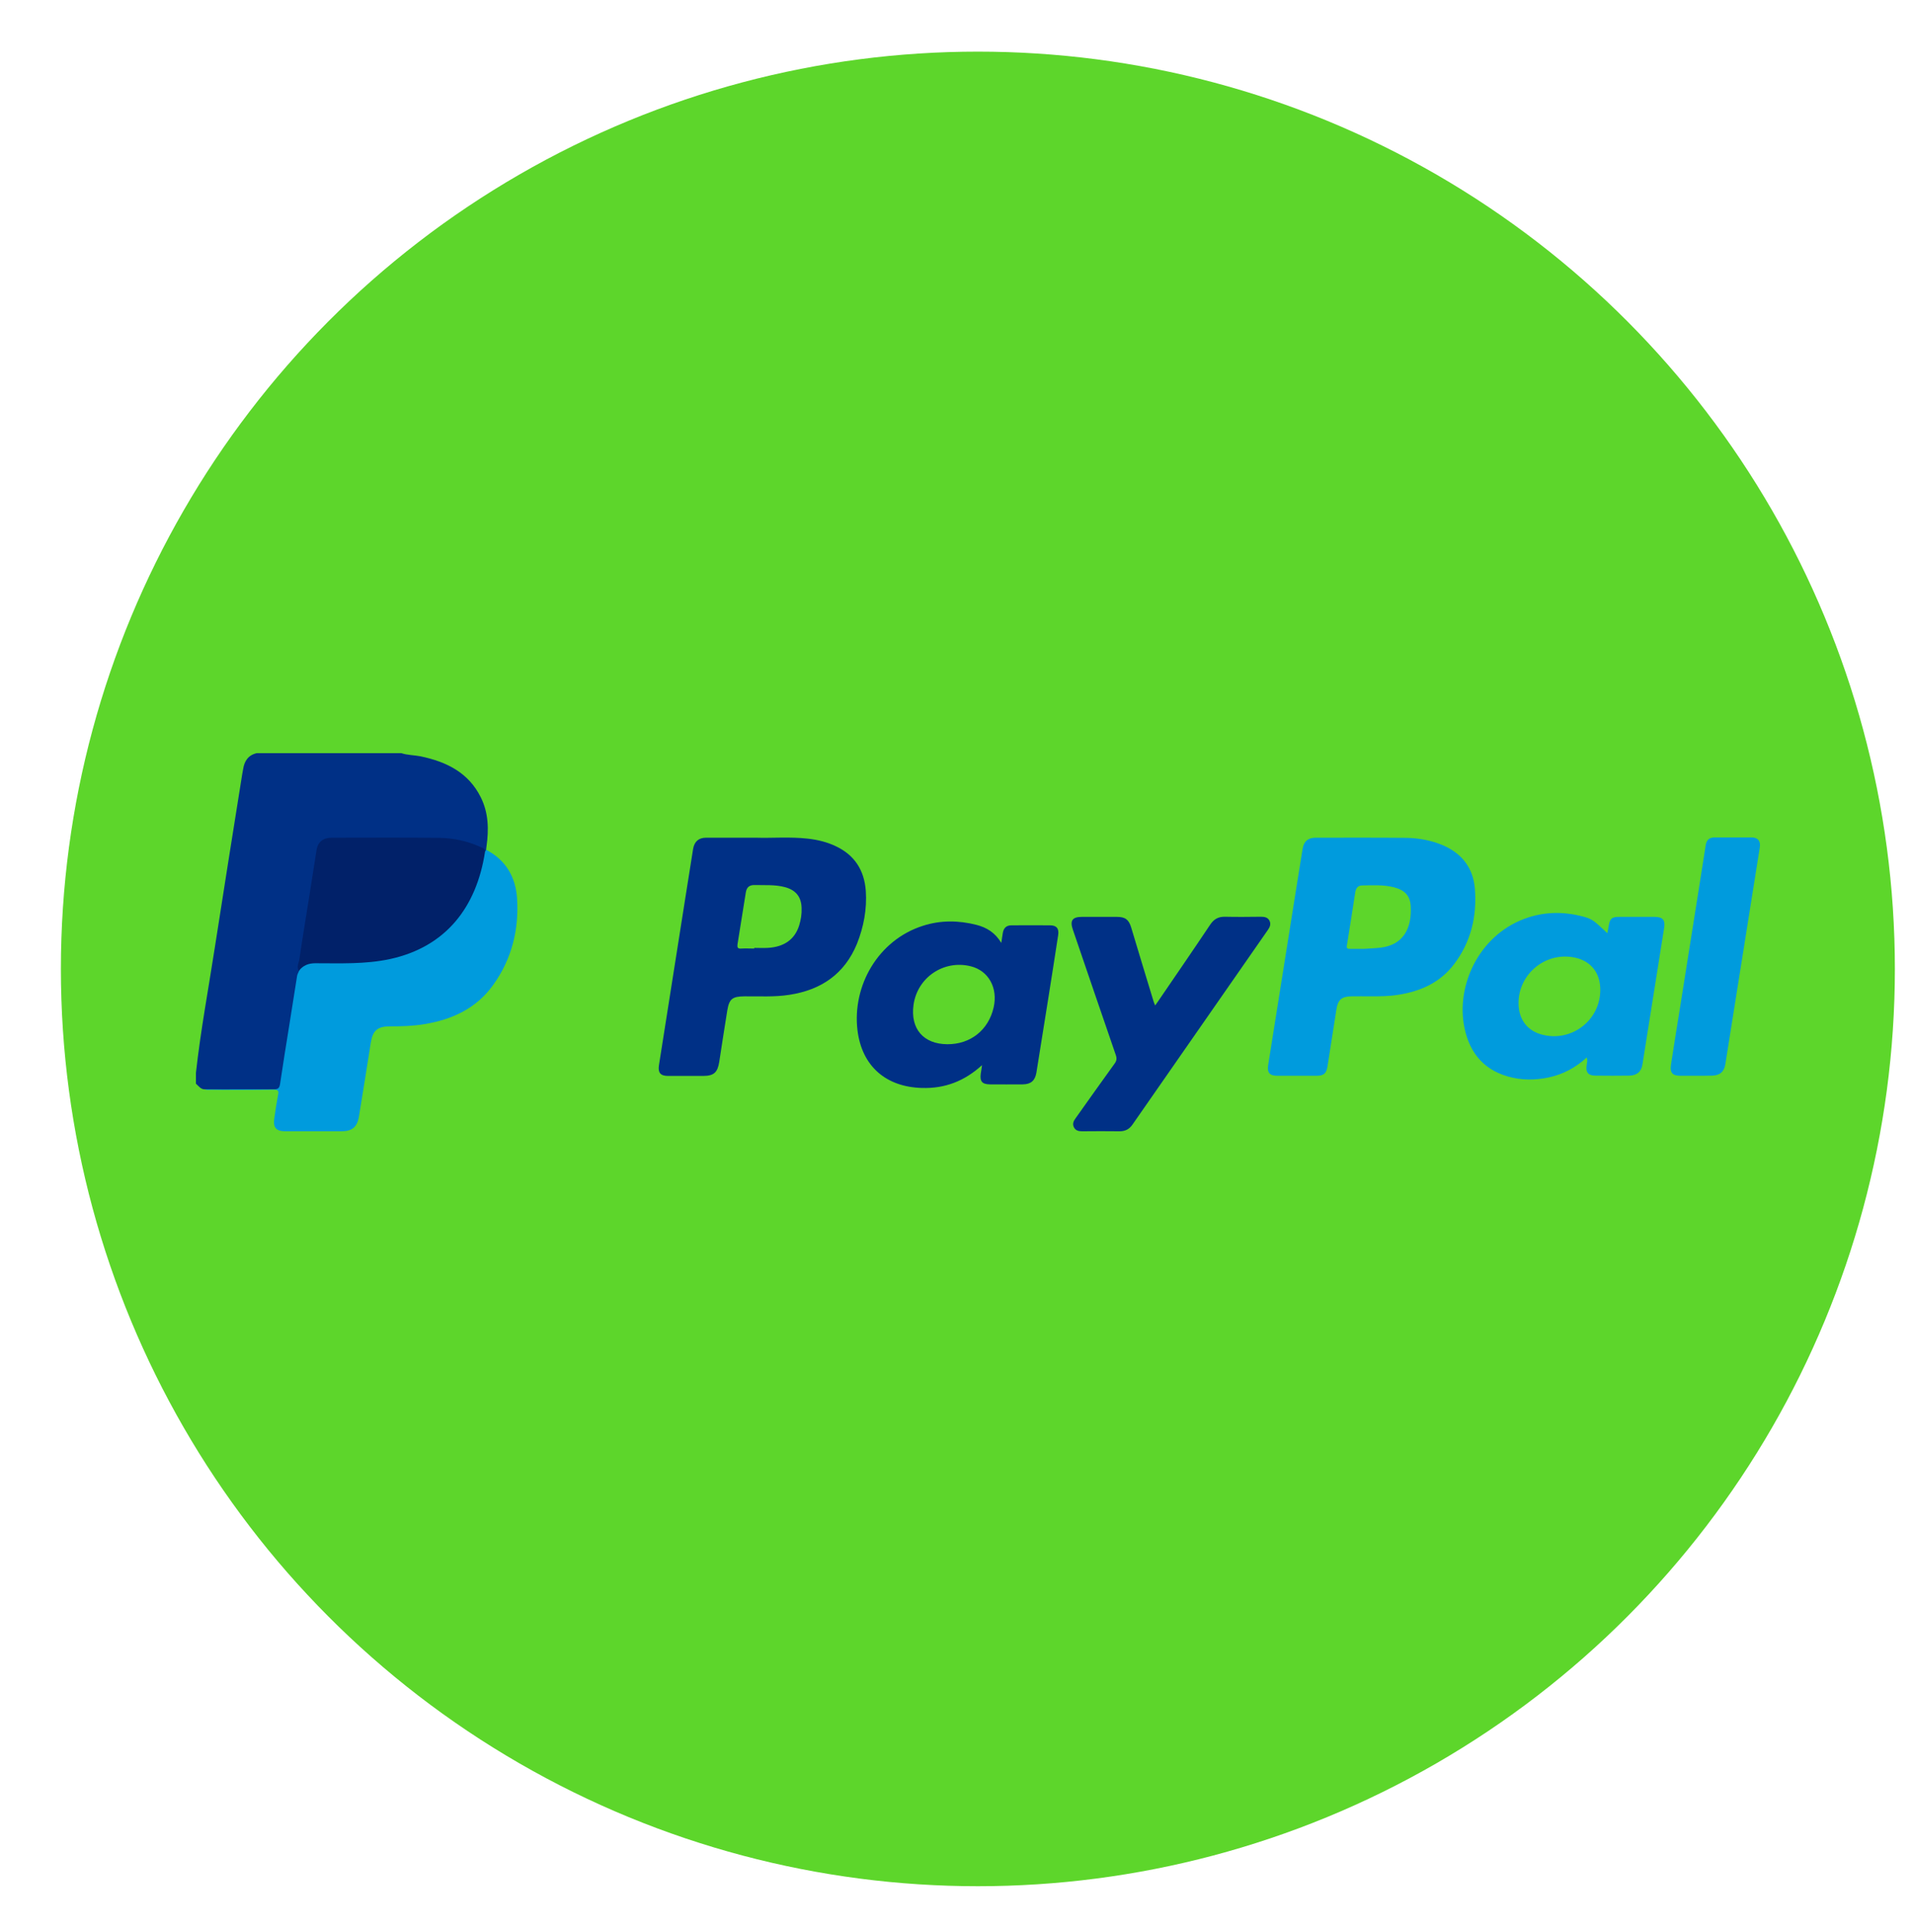 <?xml version="1.0" encoding="utf-8"?>
<!-- Generator: Adobe Illustrator 25.3.1, SVG Export Plug-In . SVG Version: 6.00 Build 0)  -->
<svg version="1.1" xmlns="http://www.w3.org/2000/svg" xmlns:xlink="http://www.w3.org/1999/xlink" x="0px" y="0px"
	 viewBox="0 0 138.25 139.58" style="enable-background:new 0 0 138.25 139.58;" xml:space="preserve">
<style type="text/css">
	.st0{display:none;}
	.st1{display:inline;fill:#2C6495;}
	.st2{display:inline;fill:#FFFFFF;}
	.st3{fill:#5DD62B;}
	.st4{fill:#003086;}
	.st5{fill:#009BDD;}
	.st6{fill:#012169;}
</style>
<g id="Capa_1" class="st0">
	<circle class="st1" cx="69.04" cy="69.81" r="66.27"/>
	<path class="st2" d="M82.61,80.67c-1.33-2.46-2.67-4.92-3.99-7.38c-2.61-4.88-5.22-9.76-7.83-14.63c-0.35-0.65-0.31-0.73,0.43-0.73
		c0.96,0,1.92,0.03,2.87-0.01c0.52-0.02,0.78,0.19,1.02,0.63c2.38,4.51,4.78,9,7.19,13.5c0.12,0.22,0.15,0.54,0.52,0.54
		c0.37,0,0.47-0.28,0.61-0.54c2.39-4.48,4.78-8.96,7.15-13.45c0.27-0.52,0.58-0.71,1.16-0.68c0.93,0.05,1.87,0,2.81,0.02
		c0.58,0.01,0.68,0.17,0.41,0.67c-3.87,7.24-7.74,14.47-11.61,21.71c-0.07,0.13-0.15,0.25-0.23,0.37
		C82.95,80.67,82.78,80.67,82.61,80.67z"/>
	<path class="st2" d="M113.04,77.42c-1.69,0.49-2.41-0.45-3.09-1.83c-2.06-4.14-4.25-8.21-6.4-12.3c-0.14-0.26-0.21-0.63-0.6-0.64
		c-0.43-0.01-0.5,0.39-0.65,0.66c-2.35,4.48-4.7,8.96-7.02,13.45c-0.25,0.49-0.54,0.7-1.11,0.68c-0.93-0.04-1.87-0.01-2.81-0.01
		c-0.76,0-0.86-0.17-0.5-0.85c2.95-5.52,5.91-11.04,8.86-16.56c0.85-1.59,1.7-3.18,2.55-4.77c0.14-0.26,0.23-0.57,0.65-0.58
		c0.41,0,0.52,0.29,0.66,0.56c3.82,7.15,7.65,14.29,11.47,21.44c0.29,0.55,0.18,0.75-0.45,0.76
		C114.08,77.42,113.56,77.42,113.04,77.42z"/>
	<path class="st2" d="M44,70.26c-0.59-0.86-1.47-1.32-2.4-1.83c0.61-0.35,1.09-0.77,1.48-1.28c1.7-2.27,1.28-5.74-0.92-7.59
		c-1.35-1.14-2.94-1.62-4.67-1.63c-3.68-0.02-7.37,0-11.05-0.02c-0.62,0-0.78,0.23-0.78,0.81c0.01,7.07,0.01,14.14,0.01,21.2
		c0,0.27,0,0.54,0.22,0.75c3.87,0,13.54-0.2,13.77-0.24C44.55,79.53,46.77,74.34,44,70.26z M29.38,61.85c0-0.44,0.14-0.65,0.61-0.64
		c2.43,0.02,4.87-0.03,7.3,0.05c2.25,0.07,3.41,1.73,2.84,3.88c-0.29,1.11-1.22,1.8-2.61,1.96c-1.37,0.16-2.74,0.04-3.85,0.08
		c-1.35,0-2.43-0.02-3.51,0.01c-0.54,0.01-0.8-0.15-0.78-0.74C29.4,64.92,29.39,63.38,29.38,61.85z M40.96,75.83
		c-0.63,1.09-1.74,1.37-2.88,1.48c-2.45,0.24-4.91,0.07-7.36,0.11c-1.48,0.02-1.34,0.1-1.34-1.34c0-1.64,0.02-3.27-0.01-4.91
		c-0.01-0.53,0.16-0.74,0.71-0.73c1.27,0.03,2.54,0.01,4.07,0.01c1.27,0.07,2.81-0.12,4.34,0.14
		C41.07,71.02,42.27,73.57,40.96,75.83z"/>
	<path class="st2" d="M67.47,70.25c-0.58-0.86-1.46-1.32-2.38-1.83c0.61-0.35,1.08-0.77,1.47-1.28c1.69-2.27,1.27-5.74-0.91-7.59
		c-1.34-1.14-2.93-1.62-4.65-1.63c-3.66-0.02-7.33,0-10.99-0.02c-0.61,0-0.78,0.23-0.78,0.81c0.01,7.07,0.01,14.14,0.01,21.2
		c0,0.27,0,0.54,0.22,0.75c3.85,0,13.47-0.2,13.69-0.24C68.02,79.53,70.22,74.34,67.47,70.25z M52.93,61.85
		c0-0.44,0.14-0.65,0.6-0.64c2.42,0.02,4.84-0.03,7.26,0.05c2.24,0.07,3.39,1.73,2.82,3.88c-0.29,1.11-1.21,1.8-2.59,1.96
		c-1.36,0.16-2.73,0.04-3.83,0.08c-1.34,0-2.41-0.02-3.49,0.01c-0.54,0.01-0.79-0.15-0.78-0.74C52.96,64.91,52.94,63.38,52.93,61.85
		z M64.45,75.83c-0.63,1.09-1.73,1.37-2.86,1.48c-2.43,0.24-4.88,0.07-7.32,0.11c-1.47,0.02-1.34,0.1-1.34-1.34
		c0-1.64,0.02-3.27-0.01-4.91c-0.01-0.53,0.16-0.74,0.71-0.73c1.26,0.03,2.52,0.01,4.05,0.01c1.26,0.07,2.8-0.12,4.32,0.14
		C64.55,71.02,65.75,73.56,64.45,75.83z"/>
</g>
<g id="Capa_2">
	<circle class="st3" cx="70.67" cy="70" r="66.27"/>
</g>
<g id="Capa_3">
	<g>
		<path class="st4" d="M14.83,78.7c-0.32,0.02-0.47-0.24-0.67-0.41c0-0.26,0-0.52,0-0.78c0.34-3.07,0.91-6.1,1.38-9.15
			c0.64-4.13,1.3-8.27,1.96-12.4c0.02-0.13,0.05-0.26,0.07-0.39c0.09-0.59,0.37-1.02,0.99-1.16c3.48,0,6.96,0,10.44,0
			c0.45,0.15,0.93,0.14,1.39,0.23c1.87,0.39,3.47,1.17,4.36,2.97c0.56,1.13,0.58,2.32,0.41,3.53c-0.01,0.08-0.02,0.15-0.03,0.23
			c0.04,0.11,0.02,0.18-0.12,0.15c-0.73-0.55-1.6-0.66-2.47-0.81c-0.5-0.08-1.01-0.09-1.52-0.09c-2.26,0.01-4.52,0-6.78,0
			c-0.89,0-1.13,0.2-1.27,1.08c-0.43,2.68-0.85,5.35-1.28,8.03c-0.02,0.14-0.03,0.28-0.01,0.43c-0.47,2.6-0.84,5.22-1.27,7.83
			c-0.01,0.05-0.01,0.1-0.02,0.15c-0.09,0.56-0.09,0.56-0.66,0.56C18.09,78.7,16.46,78.74,14.83,78.7z"/>
		<path class="st5" d="M14.83,78.7c1.65,0,3.3-0.02,4.94,0c0.31,0,0.42-0.07,0.47-0.39c0.21-1.42,0.44-2.84,0.67-4.27
			c0.19-1.18,0.37-2.36,0.56-3.53c0.02-0.13,0.09-0.24,0.14-0.36c0.13-0.41,0.47-0.63,1.04-0.64c0.81-0.02,1.62,0,2.43-0.01
			c1.02,0,2.03-0.09,3.03-0.3c3.16-0.68,5.28-2.53,6.33-5.59c0.18-0.53,0.34-1.07,0.45-1.62c0.03-0.15,0.03-0.32,0.16-0.43
			c0.03-0.06,0.05-0.11,0.08-0.17c1.43,0.74,2.14,1.98,2.24,3.53c0.14,2.26-0.39,4.38-1.73,6.24c-1.21,1.69-2.96,2.5-4.97,2.83
			c-0.83,0.14-1.66,0.16-2.5,0.16c-0.88,0-1.23,0.3-1.37,1.16c-0.28,1.79-0.57,3.58-0.86,5.36c-0.12,0.75-0.5,1.06-1.25,1.06
			c-1.36,0-2.72,0-4.08,0c-0.64,0-0.88-0.26-0.79-0.91c0.08-0.58,0.17-1.16,0.28-1.74c0.06-0.28-0.02-0.36-0.3-0.35
			c-1.52,0.01-3.03,0.01-4.55,0C15.11,78.74,14.96,78.78,14.83,78.7z"/>
		<path class="st4" d="M83.48,72.64c0.09-0.13,0.17-0.23,0.24-0.34c1.25-1.83,2.51-3.66,3.74-5.5c0.27-0.4,0.59-0.58,1.07-0.57
			c0.86,0.02,1.73,0.01,2.59,0c0.26,0,0.51,0.04,0.63,0.3c0.11,0.24,0.02,0.45-0.12,0.65c-3.26,4.69-6.53,9.38-9.79,14.07
			c-0.23,0.33-0.52,0.48-0.93,0.48c-0.9-0.01-1.8-0.01-2.71,0c-0.25,0-0.47-0.05-0.59-0.29c-0.12-0.24-0.03-0.45,0.12-0.65
			c0.94-1.32,1.87-2.64,2.82-3.95c0.15-0.2,0.17-0.37,0.09-0.61c-1.04-3.03-2.08-6.05-3.11-9.08c-0.22-0.64-0.03-0.91,0.65-0.91
			c0.85,0,1.7,0,2.55,0c0.59,0,0.85,0.2,1.02,0.77c0.54,1.79,1.08,3.59,1.63,5.38C83.41,72.46,83.44,72.53,83.48,72.64z"/>
		<path class="st5" d="M122.55,77.72c-0.37,0-0.73,0-1.1,0c-0.59,0-0.78-0.22-0.69-0.81c0.21-1.36,0.43-2.73,0.65-4.09
			c0.49-3.07,0.97-6.15,1.46-9.22c0.13-0.85,0.27-1.7,0.4-2.55c0.06-0.36,0.25-0.55,0.64-0.55c0.89,0.01,1.78,0,2.67,0
			c0.46,0,0.67,0.26,0.6,0.71c-0.64,4.02-1.28,8.05-1.92,12.07c-0.19,1.2-0.38,2.39-0.57,3.59c-0.09,0.56-0.39,0.82-0.95,0.84
			c-0.01,0-0.03,0-0.04,0C123.3,77.72,122.93,77.72,122.55,77.72z"/>
		<path class="st6" d="M35.05,61.55c-0.61,3.97-2.81,6.86-6.88,7.74c-1.78,0.38-3.58,0.3-5.38,0.3c-0.49,0-0.89,0.15-1.19,0.55
			c-0.19-0.29,0-0.59,0.04-0.86c0.21-1.45,0.45-2.89,0.68-4.33c0.19-1.19,0.37-2.38,0.56-3.56c0.1-0.57,0.48-0.87,1.08-0.87
			c2.59,0,5.17-0.02,7.76,0.01c1.04,0.01,2.06,0.23,3.03,0.67C34.9,61.26,35.07,61.33,35.05,61.55z"/>
		<path class="st5" d="M106.59,64.23c-0.13-1.68-1.11-2.76-2.69-3.31c-0.75-0.26-1.52-0.38-2.31-0.39
			c-2.17-0.02-4.34-0.01-6.51-0.01c-0.55,0-0.85,0.26-0.94,0.79c-0.14,0.85-0.27,1.7-0.41,2.55c-0.69,4.36-1.39,8.72-2.08,13.08
			c-0.09,0.56,0.11,0.78,0.67,0.78c0.94,0,1.88,0,2.82,0c0.53,0,0.72-0.17,0.8-0.7c0.21-1.36,0.43-2.73,0.64-4.09
			c0.11-0.71,0.38-0.94,1.1-0.95c0.44-0.01,0.89,0,1.33,0c0.68,0,1.36,0,2.03-0.11c1.62-0.25,3.04-0.88,4.05-2.22
			C106.31,68.04,106.74,66.19,106.59,64.23z M99.8,68.46c-0.41,0.05-0.83,0.06-1.24,0.09c-0.33,0-0.66,0-0.98,0
			c-0.18,0-0.29-0.01-0.24-0.26c0.21-1.27,0.4-2.54,0.6-3.81c0.04-0.28,0.18-0.51,0.49-0.51c0.77-0.01,1.54-0.06,2.3,0.13
			c0.77,0.2,1.18,0.59,1.22,1.37C102.04,67.05,101.43,68.25,99.8,68.46z"/>
		<path class="st4" d="M62.57,64.36c-0.11-1.49-0.81-2.59-2.18-3.23c-0.63-0.3-1.3-0.46-1.99-0.54c-1.33-0.15-2.67-0.03-3.76-0.07
			c-1.36,0-2.49,0-3.61,0c-0.54,0-0.85,0.28-0.94,0.81c-0.18,1.13-0.36,2.26-0.54,3.4c-0.64,4.08-1.29,8.16-1.93,12.24
			c-0.08,0.52,0.11,0.76,0.65,0.76c0.85,0,1.7,0,2.55,0c0.77,0,1.04-0.25,1.16-1.02c0.19-1.24,0.38-2.47,0.58-3.71
			c0.14-0.84,0.37-1.01,1.24-1.02c1.08-0.01,2.17,0.06,3.25-0.11c2.29-0.35,3.98-1.5,4.88-3.68C62.42,66.96,62.66,65.68,62.57,64.36
			z M57.76,66.84c-0.31,1.01-1.07,1.57-2.27,1.64c-0.33,0.02-0.65,0-0.98,0c0,0.02,0,0.03,0,0.05c-0.31,0-0.63-0.02-0.94,0
			c-0.27,0.02-0.3-0.09-0.27-0.32c0.2-1.25,0.4-2.49,0.6-3.74c0.06-0.37,0.26-0.54,0.64-0.53c0.73,0.02,1.46-0.04,2.18,0.15
			c0.79,0.21,1.19,0.7,1.21,1.51C57.95,66.03,57.88,66.44,57.76,66.84z"/>
		<path class="st4" d="M75.89,66.85c-0.93-0.01-1.86,0-2.79,0c-0.38,0-0.57,0.2-0.63,0.56c-0.03,0.21-0.07,0.42-0.11,0.71
			c-0.44-0.74-1.05-1.11-1.78-1.3c-1.29-0.33-2.59-0.35-3.87,0.06c-3.26,1.03-5.13,4.35-4.74,7.56c0.32,2.59,2.06,4.09,4.66,4.16
			c1.65,0.05,3.07-0.49,4.34-1.65c-0.03,0.24-0.06,0.42-0.09,0.6c-0.08,0.57,0.09,0.78,0.65,0.79c0.8,0,1.6,0.01,2.39,0
			c0.59-0.01,0.88-0.27,0.98-0.85c0.28-1.75,0.56-3.5,0.84-5.25c0.25-1.56,0.49-3.11,0.73-4.67C76.55,67.08,76.35,66.85,75.89,66.85
			z M71.81,72.78c-0.37,1.63-1.67,2.67-3.35,2.66c-1.73-0.01-2.68-1.12-2.44-2.85c0.28-1.98,2.19-3.27,4.14-2.78
			C71.44,70.13,72.13,71.37,71.81,72.78z"/>
		<path class="st5" d="M119.59,66.24c-0.86,0-1.73,0-2.59,0c-0.52,0-0.65,0.12-0.74,0.65c-0.03,0.17-0.06,0.35-0.1,0.53
			c-0.96-0.91-1.09-1.02-1.7-1.19c-1.33-0.36-2.66-0.38-3.98,0.04c-3.47,1.11-5.17,4.7-4.7,7.68c0.3,1.88,1.27,3.27,3.19,3.82
			c0.97,0.28,1.96,0.28,2.95,0.07c1.04-0.22,1.95-0.71,2.75-1.44c0.08,0.2,0.02,0.36,0,0.53c-0.09,0.53,0.1,0.78,0.63,0.78
			c0.81,0.01,1.62,0.01,2.43,0c0.56-0.01,0.89-0.28,0.97-0.82c0.52-3.29,1.05-6.58,1.57-9.88
			C120.35,66.47,120.16,66.24,119.59,66.24z M111.35,74.72c-0.92-0.27-1.49-0.97-1.59-1.93c-0.22-2.27,1.86-4.1,4.09-3.6
			c1.15,0.26,1.82,1.13,1.8,2.36C115.63,73.77,113.49,75.35,111.35,74.72z"/>
	</g>
</g>
</svg>
